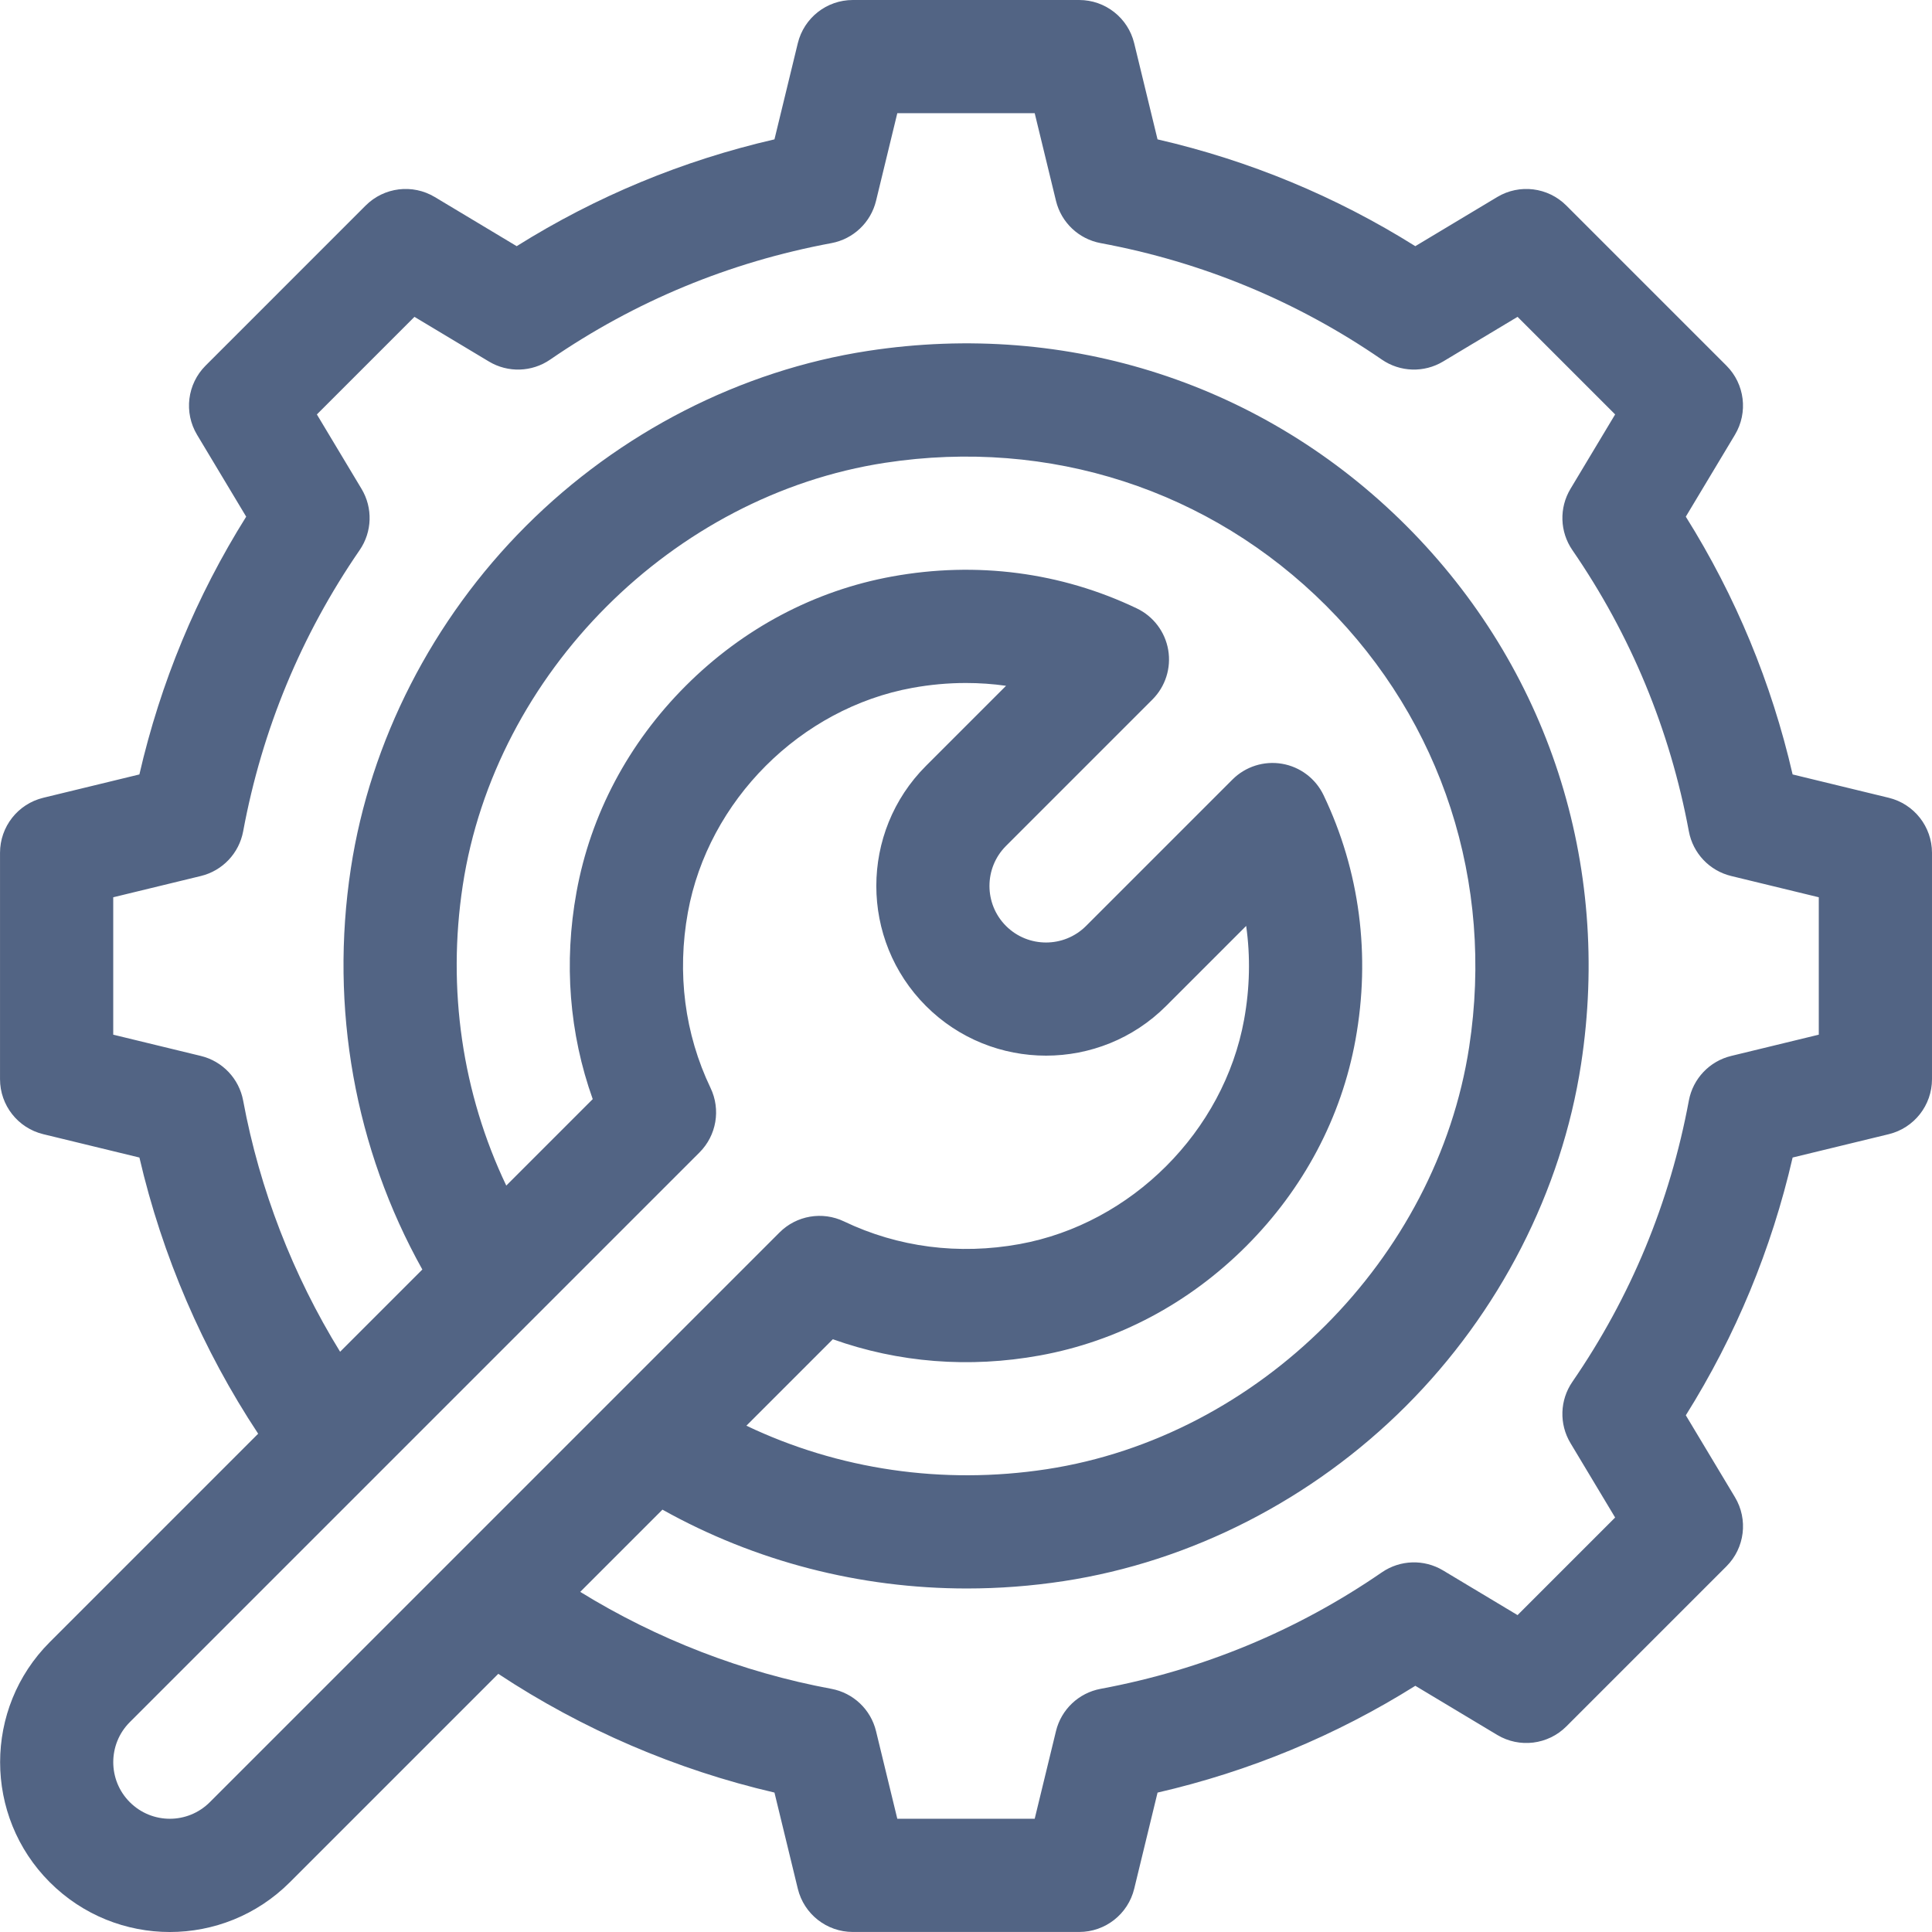 <?xml version="1.0"?>
<svg xmlns="http://www.w3.org/2000/svg" xmlns:xlink="http://www.w3.org/1999/xlink" xmlns:svgjs="http://svgjs.com/svgjs" version="1.1" width="512" height="512" x="0" y="0" viewBox="0 0 512.002 512.002" style="enable-background:new 0 0 512 512" xml:space="preserve" class=""><g>
<g xmlns="http://www.w3.org/2000/svg">
	<g>
		<path d="M500.534,211.419l-25.471-6.184c-5.606-24.328-15.098-47.232-28.306-68.313l13.021-21.701    c3.541-5.902,2.611-13.457-2.256-18.324l-42.425-42.424c-4.866-4.868-12.423-5.798-18.323-2.256l-21.702,13.021    c-21.08-13.209-43.983-22.7-68.312-28.305l-6.185-25.471C298.943,4.735,292.92,0,286,0h-59.999    c-6.921,0-12.943,4.735-14.577,11.461l-6.184,25.471c-24.328,5.606-47.232,15.097-68.312,28.305l-21.703-13.021    c-5.902-3.54-13.457-2.611-18.323,2.256L54.479,96.898c-4.867,4.867-5.797,12.421-2.256,18.324l13.02,21.701    c-13.209,21.079-22.7,43.983-28.305,68.313l-25.471,6.184c-6.725,1.634-11.461,7.656-11.461,14.577v59.999    c0,6.921,4.735,12.943,11.461,14.577l25.481,6.187c6.041,26.031,16.779,50.971,31.468,73.19l-55.227,55.228    c-17.544,17.544-17.544,46.09,0,63.634c17.589,17.59,46.043,17.592,63.634,0l55.228-55.228    c22.219,14.69,47.158,25.427,73.19,31.468l6.187,25.48c1.633,6.726,7.656,11.461,14.577,11.461h59.999    c6.921,0,12.943-4.735,14.576-11.461l6.185-25.471c24.329-5.606,47.233-15.097,68.313-28.305l21.701,13.02    c5.901,3.541,13.456,2.611,18.323-2.256l42.425-42.424c4.867-4.867,5.797-12.422,2.256-18.324l-13.021-21.701    c13.209-21.081,22.7-43.984,28.306-68.313l25.472-6.184c6.726-1.633,11.461-7.656,11.461-14.577v-59.999    C511.995,219.075,507.26,213.053,500.534,211.419z M55.609,477.595c-5.866,5.865-15.342,5.866-21.209,0    c-5.847-5.847-5.847-15.361,0-21.209l107.045-107.045c0.029-0.028,0.057-0.057,0.085-0.085l43.85-43.85    c4.498-4.498,5.67-11.344,2.924-17.082c-6.859-14.332-8.936-30.425-6.006-46.541c5.388-29.639,29.851-54.103,59.491-59.491    c4.747-0.863,9.491-1.292,14.19-1.292c3.579,0,7.131,0.249,10.637,0.744l-21.223,21.223c-17.544,17.544-17.544,46.09,0,63.634    c17.543,17.543,46.089,17.544,63.634,0l21.223-21.223c1.146,8.108,0.973,16.464-0.547,24.826    c-5.389,29.64-29.853,54.103-59.492,59.491c-16.115,2.931-32.208,0.853-46.541-6.006c-5.738-2.746-12.583-1.575-17.082,2.924    l-43.848,43.848c-0.03,0.03-0.06,0.06-0.09,0.09L55.609,477.595z M350.755,210.715c-2.102-4.391-6.202-7.488-11-8.31    c-4.794-0.816-9.695,0.736-13.137,4.179l-38.805,38.804c-5.848,5.848-15.362,5.846-21.209,0c-5.847-5.847-5.847-15.362,0-21.209    l38.805-38.805c3.441-3.441,5-8.339,4.179-13.137s-3.919-8.899-8.31-11c-20.063-9.602-42.489-12.527-64.857-8.462    c-20.563,3.738-39.471,13.753-54.68,28.961c-15.209,15.209-25.224,34.117-28.961,54.68c-3.403,18.719-1.909,37.479,4.298,54.862    l-22.91,22.911c-11.641-24.409-15.729-52.053-11.532-79.558c8.587-56.273,55.656-103.371,111.92-111.987    c43.54-6.665,86.149,7.143,116.899,37.893c30.75,30.749,44.562,73.358,37.894,116.9c-8.617,56.264-55.714,103.333-111.987,111.92    c-27.505,4.198-55.15,0.109-79.56-11.532l22.911-22.911c17.382,6.207,36.144,7.702,54.862,4.298    c20.564-3.738,39.471-13.753,54.68-28.961c15.209-15.209,25.224-34.116,28.961-54.68    C363.283,253.204,360.357,230.776,350.755,210.715z M481.996,274.201l-23.223,5.638c-5.741,1.394-10.129,6.027-11.208,11.835    c-5.014,26.972-15.401,52.049-30.872,74.532c-3.332,4.841-3.529,11.182-0.506,16.221l11.841,19.734l-25.862,25.862l-19.734-11.84    c-5.039-3.024-11.379-2.826-16.221,0.505c-22.482,15.472-47.559,25.858-74.531,30.871c-5.808,1.08-10.441,5.468-11.835,11.208    l-5.639,23.225h-36.411l-5.638-23.223c-1.394-5.741-6.027-10.129-11.835-11.208c-23.536-4.375-46.243-13.175-66.557-25.695    l21.791-21.791c24.605,13.743,52.337,20.893,80.68,20.892c8.518,0,17.096-0.646,25.654-1.952    c33.702-5.143,65.909-21.613,90.686-46.375c24.779-24.763,41.268-56.961,46.429-90.66c8.129-53.083-8.76-105.079-46.334-142.653    c-37.575-37.575-89.573-54.465-142.653-46.333c-33.699,5.161-65.897,21.649-90.66,46.428    c-24.763,24.778-41.232,56.985-46.375,90.687c-5.651,37.037,1.07,74.332,18.943,106.331l-21.794,21.794    c-12.52-20.314-21.321-43.02-25.694-66.558c-1.08-5.808-5.468-10.441-11.208-11.835l-23.223-5.638v-36.411l23.223-5.638    c5.741-1.394,10.129-6.027,11.208-11.836c5.013-26.974,15.4-52.05,30.871-74.531c3.332-4.841,3.53-11.182,0.506-16.221    l-11.84-19.734l25.862-25.862l19.736,11.841c5.039,3.022,11.38,2.825,16.221-0.506c22.482-15.472,47.557-25.858,74.529-30.871    c5.809-1.08,10.442-5.468,11.836-11.208l5.637-23.227h36.411l5.639,23.223c1.394,5.741,6.027,10.129,11.835,11.208    c26.972,5.013,52.048,15.4,74.53,30.871c4.841,3.332,11.181,3.53,16.221,0.506l19.736-11.841l25.862,25.862l-11.841,19.734    c-3.023,5.039-2.826,11.379,0.505,16.221c15.473,22.484,25.859,47.56,30.873,74.532c1.079,5.808,5.467,10.441,11.208,11.835    l23.223,5.638V274.201z" fill="#526484" data-original="#000000" style="" class=""/>
	</g>
</g>
<g xmlns="http://www.w3.org/2000/svg">
</g>
<g xmlns="http://www.w3.org/2000/svg">
</g>
<g xmlns="http://www.w3.org/2000/svg">
</g>
<g xmlns="http://www.w3.org/2000/svg">
</g>
<g xmlns="http://www.w3.org/2000/svg">
</g>
<g xmlns="http://www.w3.org/2000/svg">
</g>
<g xmlns="http://www.w3.org/2000/svg">
</g>
<g xmlns="http://www.w3.org/2000/svg">
</g>
<g xmlns="http://www.w3.org/2000/svg">
</g>
<g xmlns="http://www.w3.org/2000/svg">
</g>
<g xmlns="http://www.w3.org/2000/svg">
</g>
<g xmlns="http://www.w3.org/2000/svg">
</g>
<g xmlns="http://www.w3.org/2000/svg">
</g>
<g xmlns="http://www.w3.org/2000/svg">
</g>
<g xmlns="http://www.w3.org/2000/svg">
</g>
</g></svg>
